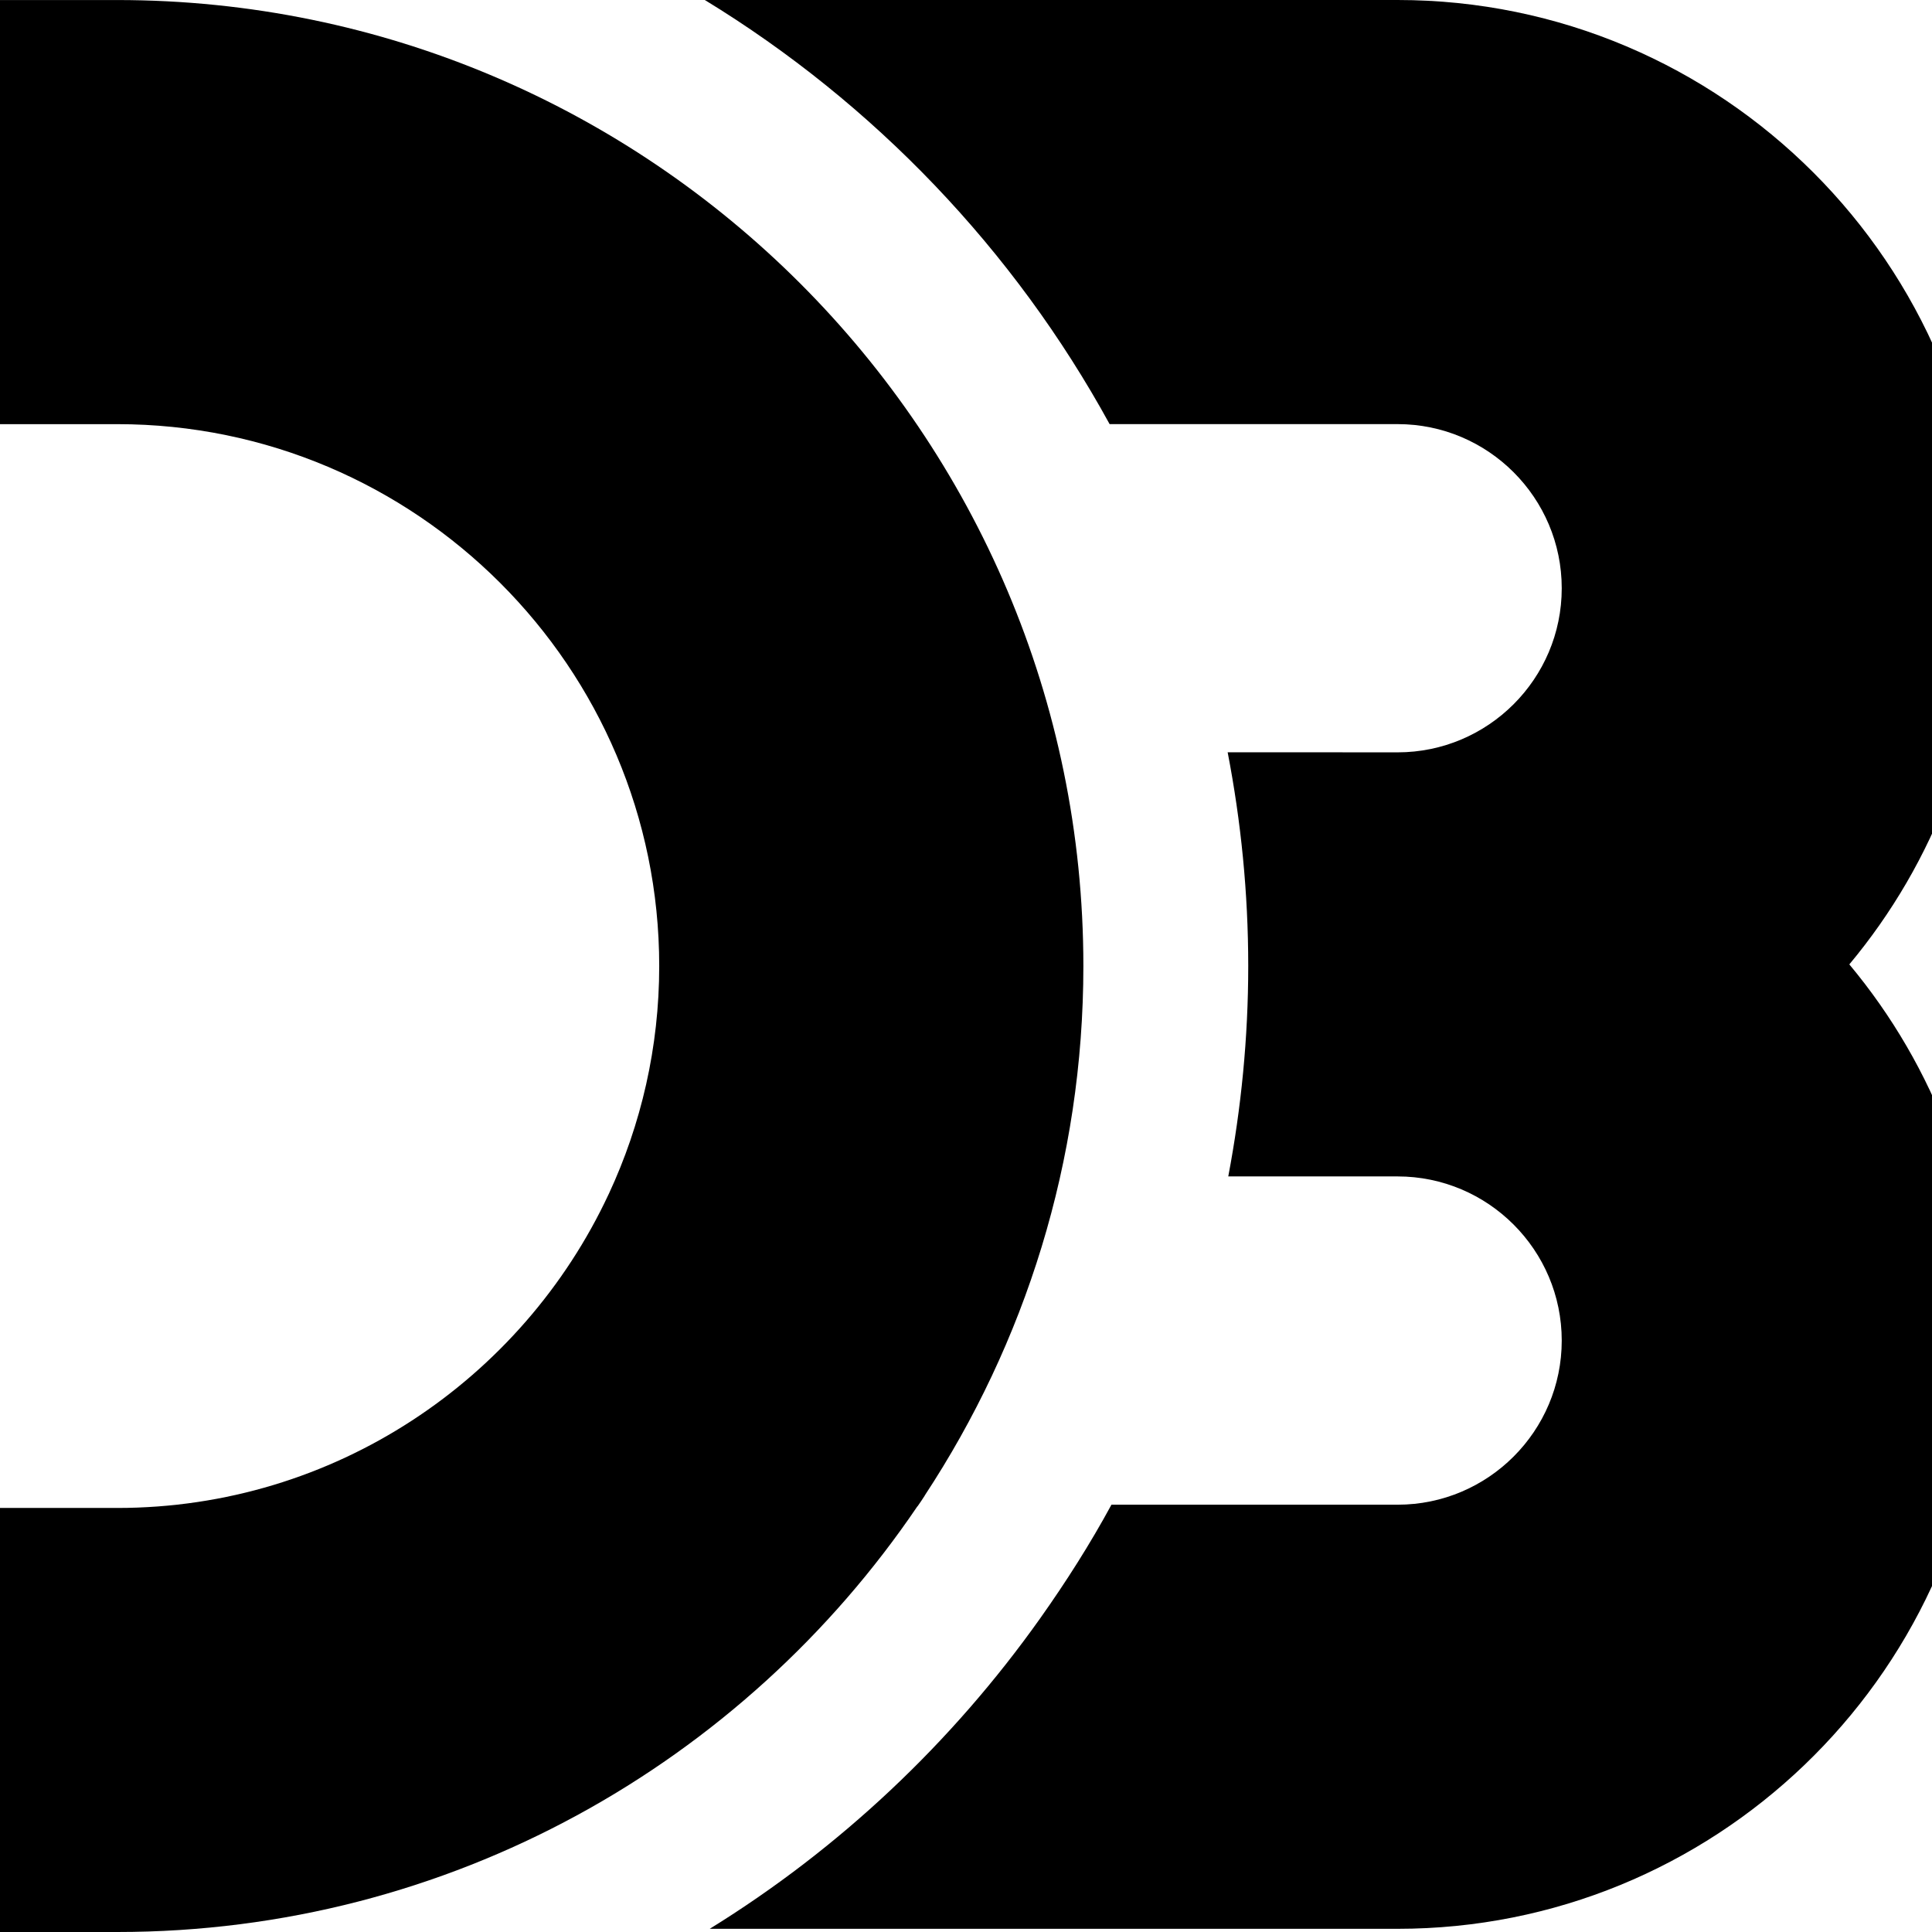 <?xml version="1.0" encoding="utf-8"?>
<!-- Generator: Adobe Illustrator 17.0.0, SVG Export Plug-In . SVG Version: 6.00 Build 0)  -->
<!DOCTYPE svg PUBLIC "-//W3C//DTD SVG 1.1//EN" "http://www.w3.org/Graphics/SVG/1.1/DTD/svg11.dtd">
<svg version="1.1" id="Layer_1" xmlns="http://www.w3.org/2000/svg" xmlns:xlink="http://www.w3.org/1999/xlink" x="0px" y="0px"
	 width="48px" height="48px" viewBox="0 0 48 48" enable-background="new 0 0 48 48" xml:space="preserve">
<g>
	<path d="M45.946,23.96c2.116-2.535,3.391-5.794,3.391-9.346C49.337,6.557,42.782,0,34.724,0H17.511
		c4.204,2.567,7.685,6.206,10.057,10.537h7.155c2.248,0,4.078,1.829,4.078,4.078c0,2.249-1.83,4.077-4.078,4.077h-1.365
		l-0.001-0.001h-0.243h-0.139h-2.474c0.332,1.721,0.511,3.493,0.511,5.308c0,1.787-0.175,3.535-0.496,5.229h4.207
		c2.248,0,4.078,1.83,4.078,4.078c0,2.249-1.83,4.078-4.078,4.078h-7.109c-0.533,0.981-1.131,1.921-1.775,2.829
		c-2.19,3.085-4.979,5.715-8.206,7.708h15.483h0.547h0.126h0.933c7.835,0,14.248-6.198,14.597-13.949
		c-0.007,0.127-0.018,0.254-0.027,0.38c0.025-0.346,0.044-0.693,0.044-1.045C49.337,29.755,48.063,26.497,45.946,23.96z"/>
	<path d="M22.79,37.428c0.002-0.003,0.006-0.003,0.008-0.006c0.028-0.04,0.056-0.082,0.084-0.122
		c0.031-0.048,0.062-0.093,0.092-0.14c0.001-0.001,0-0.004,0.001-0.005c2.488-3.781,3.941-8.3,3.941-13.154
		c0-13.233-10.768-24-24.003-24h-4.251v10.537h4.251c7.424,0,13.465,6.039,13.465,13.463c0,2.02-0.45,3.937-1.251,5.658
		c-0.002,0.005-0.005,0.011-0.008,0.016c-2.146,4.595-6.809,7.79-12.206,7.79h-4.251V48h4.251C11.175,48,18.471,43.8,22.79,37.428z"
		/>
</g>
</svg>
